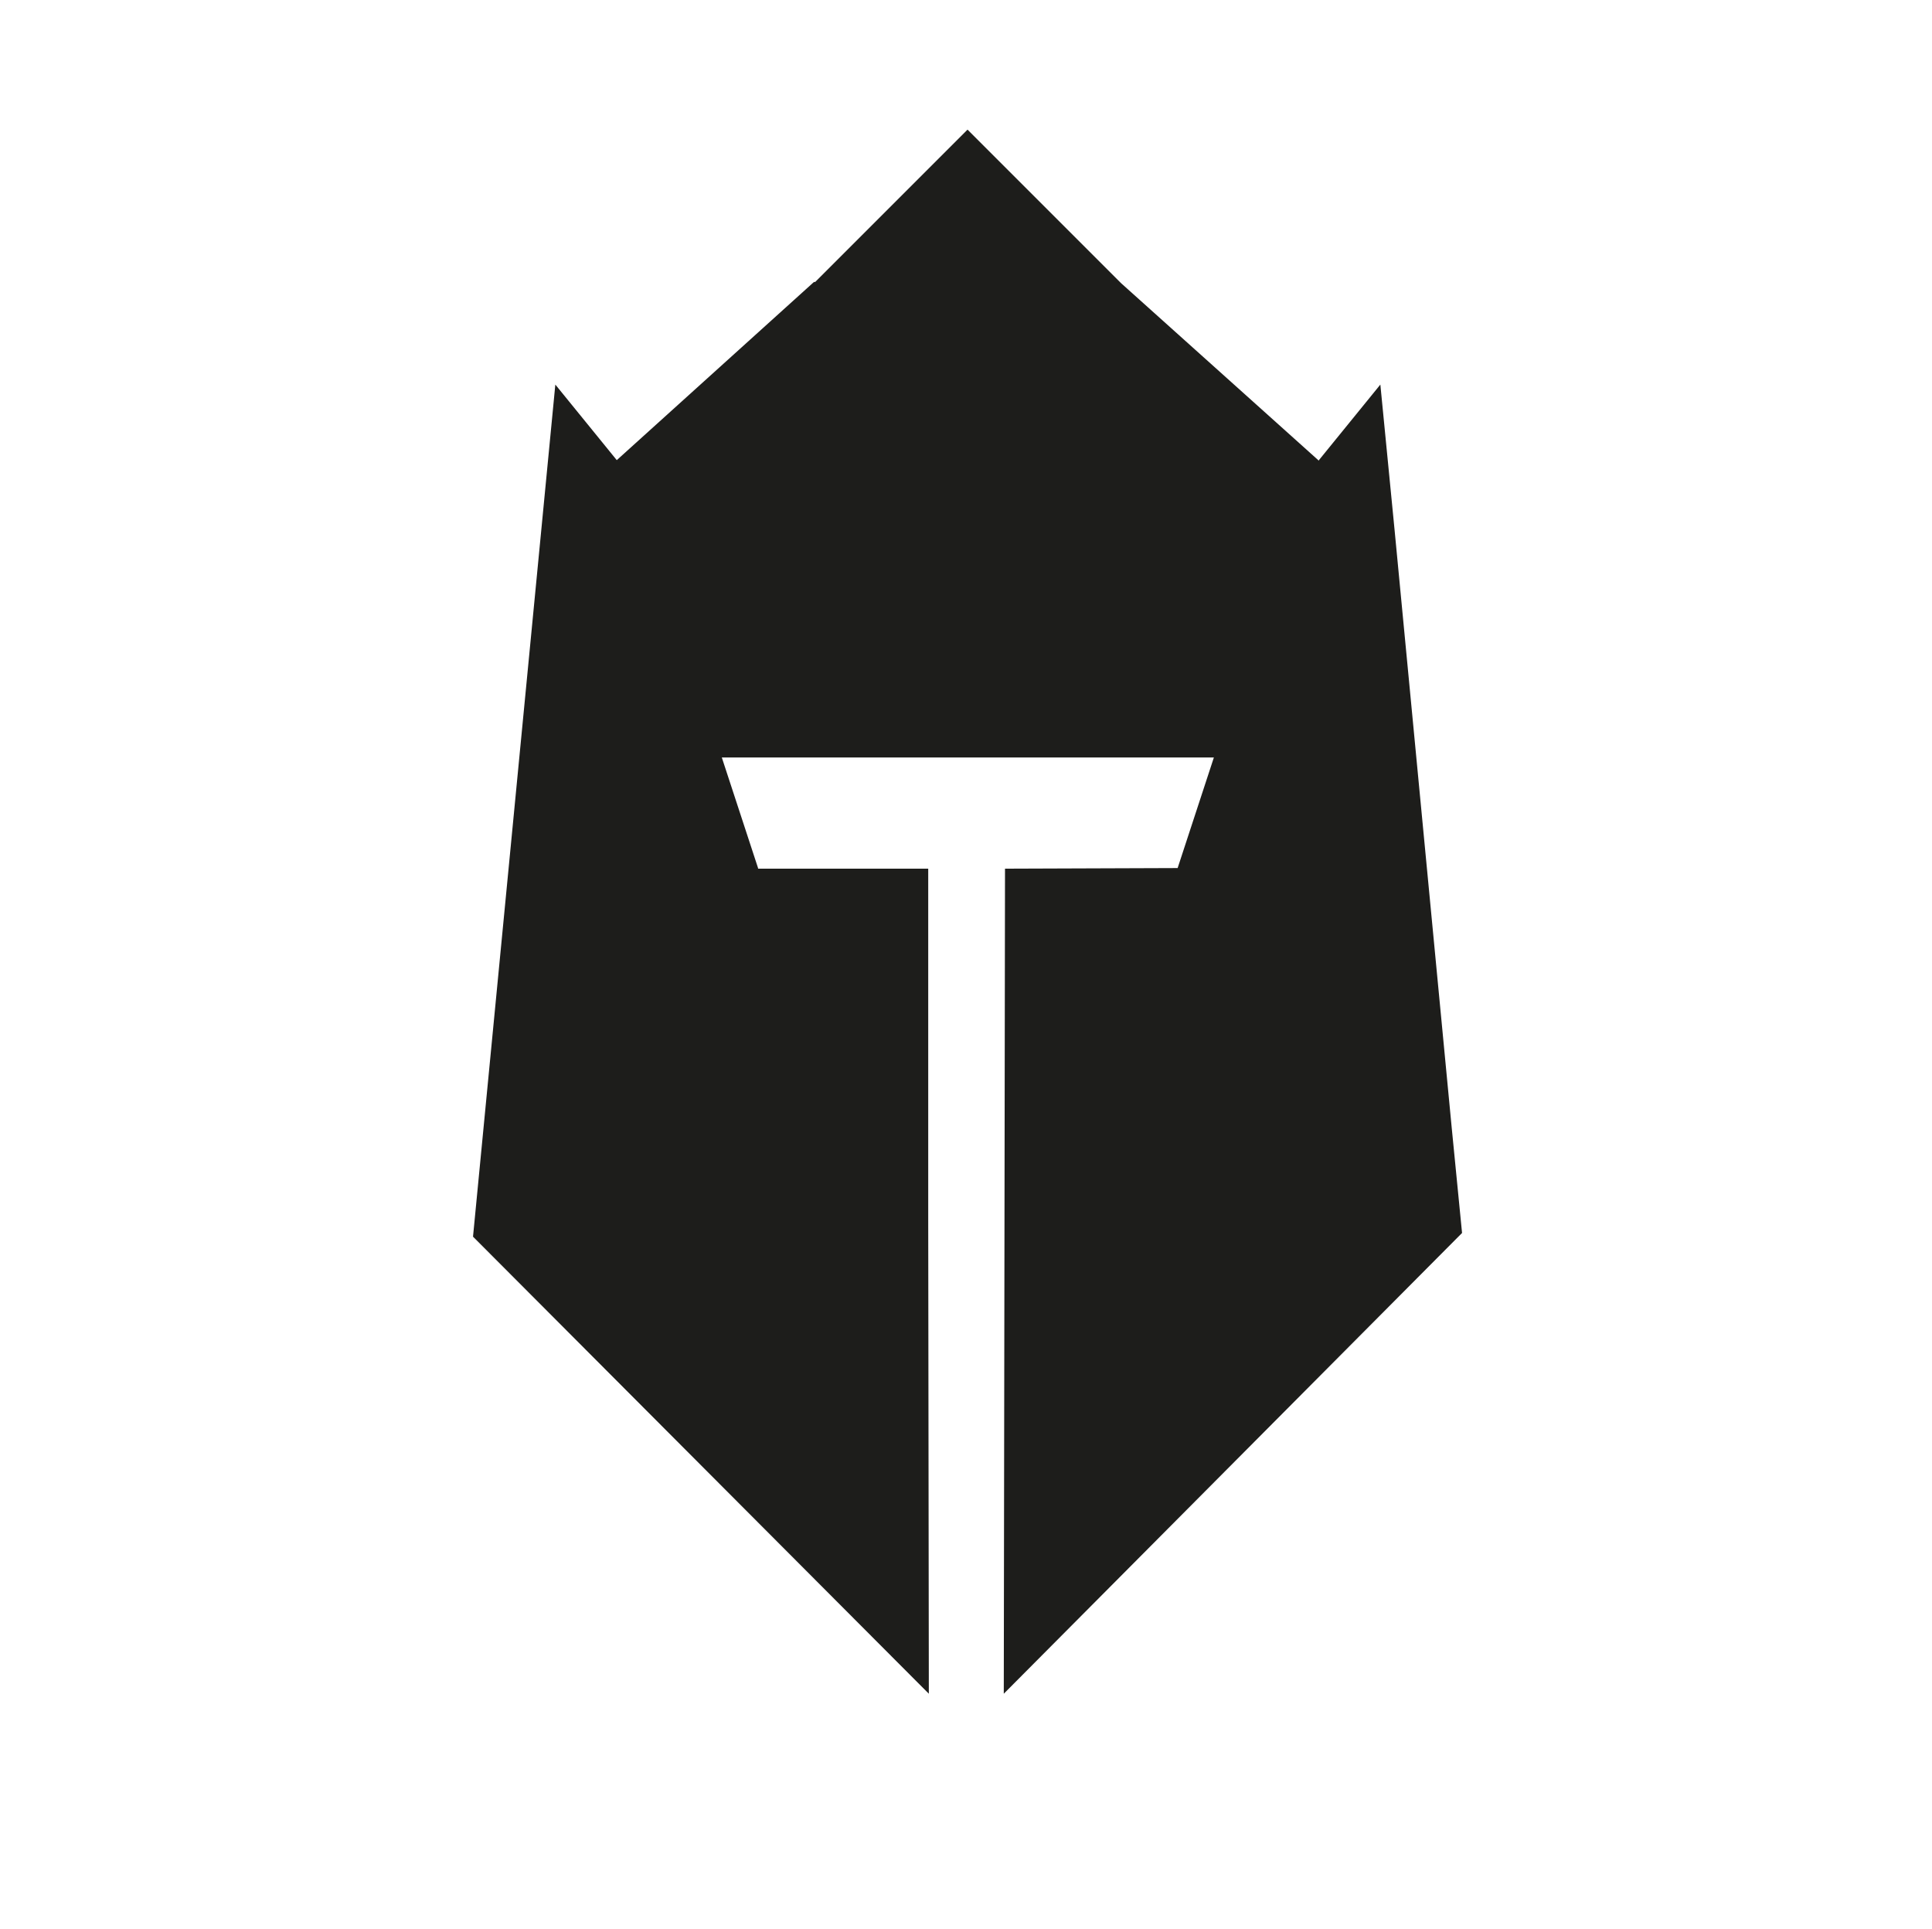 <?xml version="1.0" encoding="utf-8"?>
<!-- Generator: Adobe Illustrator 25.2.0, SVG Export Plug-In . SVG Version: 6.00 Build 0)  -->
<svg version="1.1" id="Layer_1" xmlns="http://www.w3.org/2000/svg" xmlns:xlink="http://www.w3.org/1999/xlink" x="0px" y="0px"
	 viewBox="0 0 314.5 314" style="enable-background:new 0 0 314.5 314;" xml:space="preserve">
<style type="text/css">
	.st0{fill:none;}
	.st1{fill:#1D1D1B;}
</style>
<g id="Layer_2_1_">
	<g id="Layer_1-2">
		<g id="Layer_2-2">
			<g id="Layer_1-2-2">
				<line class="st0" x1="0" y1="0" x2="314.5" y2="0"/>
				<line class="st0" x1="314.5" y1="314" x2="0" y2="314"/>
			</g>
		</g>
		<polygon class="st1" points="163.6,141.4 163.4,275.7 238,200.7 236.3,183.4 227,86.1 224.7,62.6 214.7,74.9 214.7,75 182.5,46.1 
			157.5,21.1 132.7,45.9 132.5,45.9 100.4,74.9 90.4,62.6 77,201.3 151.2,275.7 151.1,198.3 151.1,141.4 123.4,141.4 123.4,141.3 
			123.4,141.3 117.5,123.3 197.6,123.3 191.7,141.3 		"/>
	</g>
</g>
</svg>
